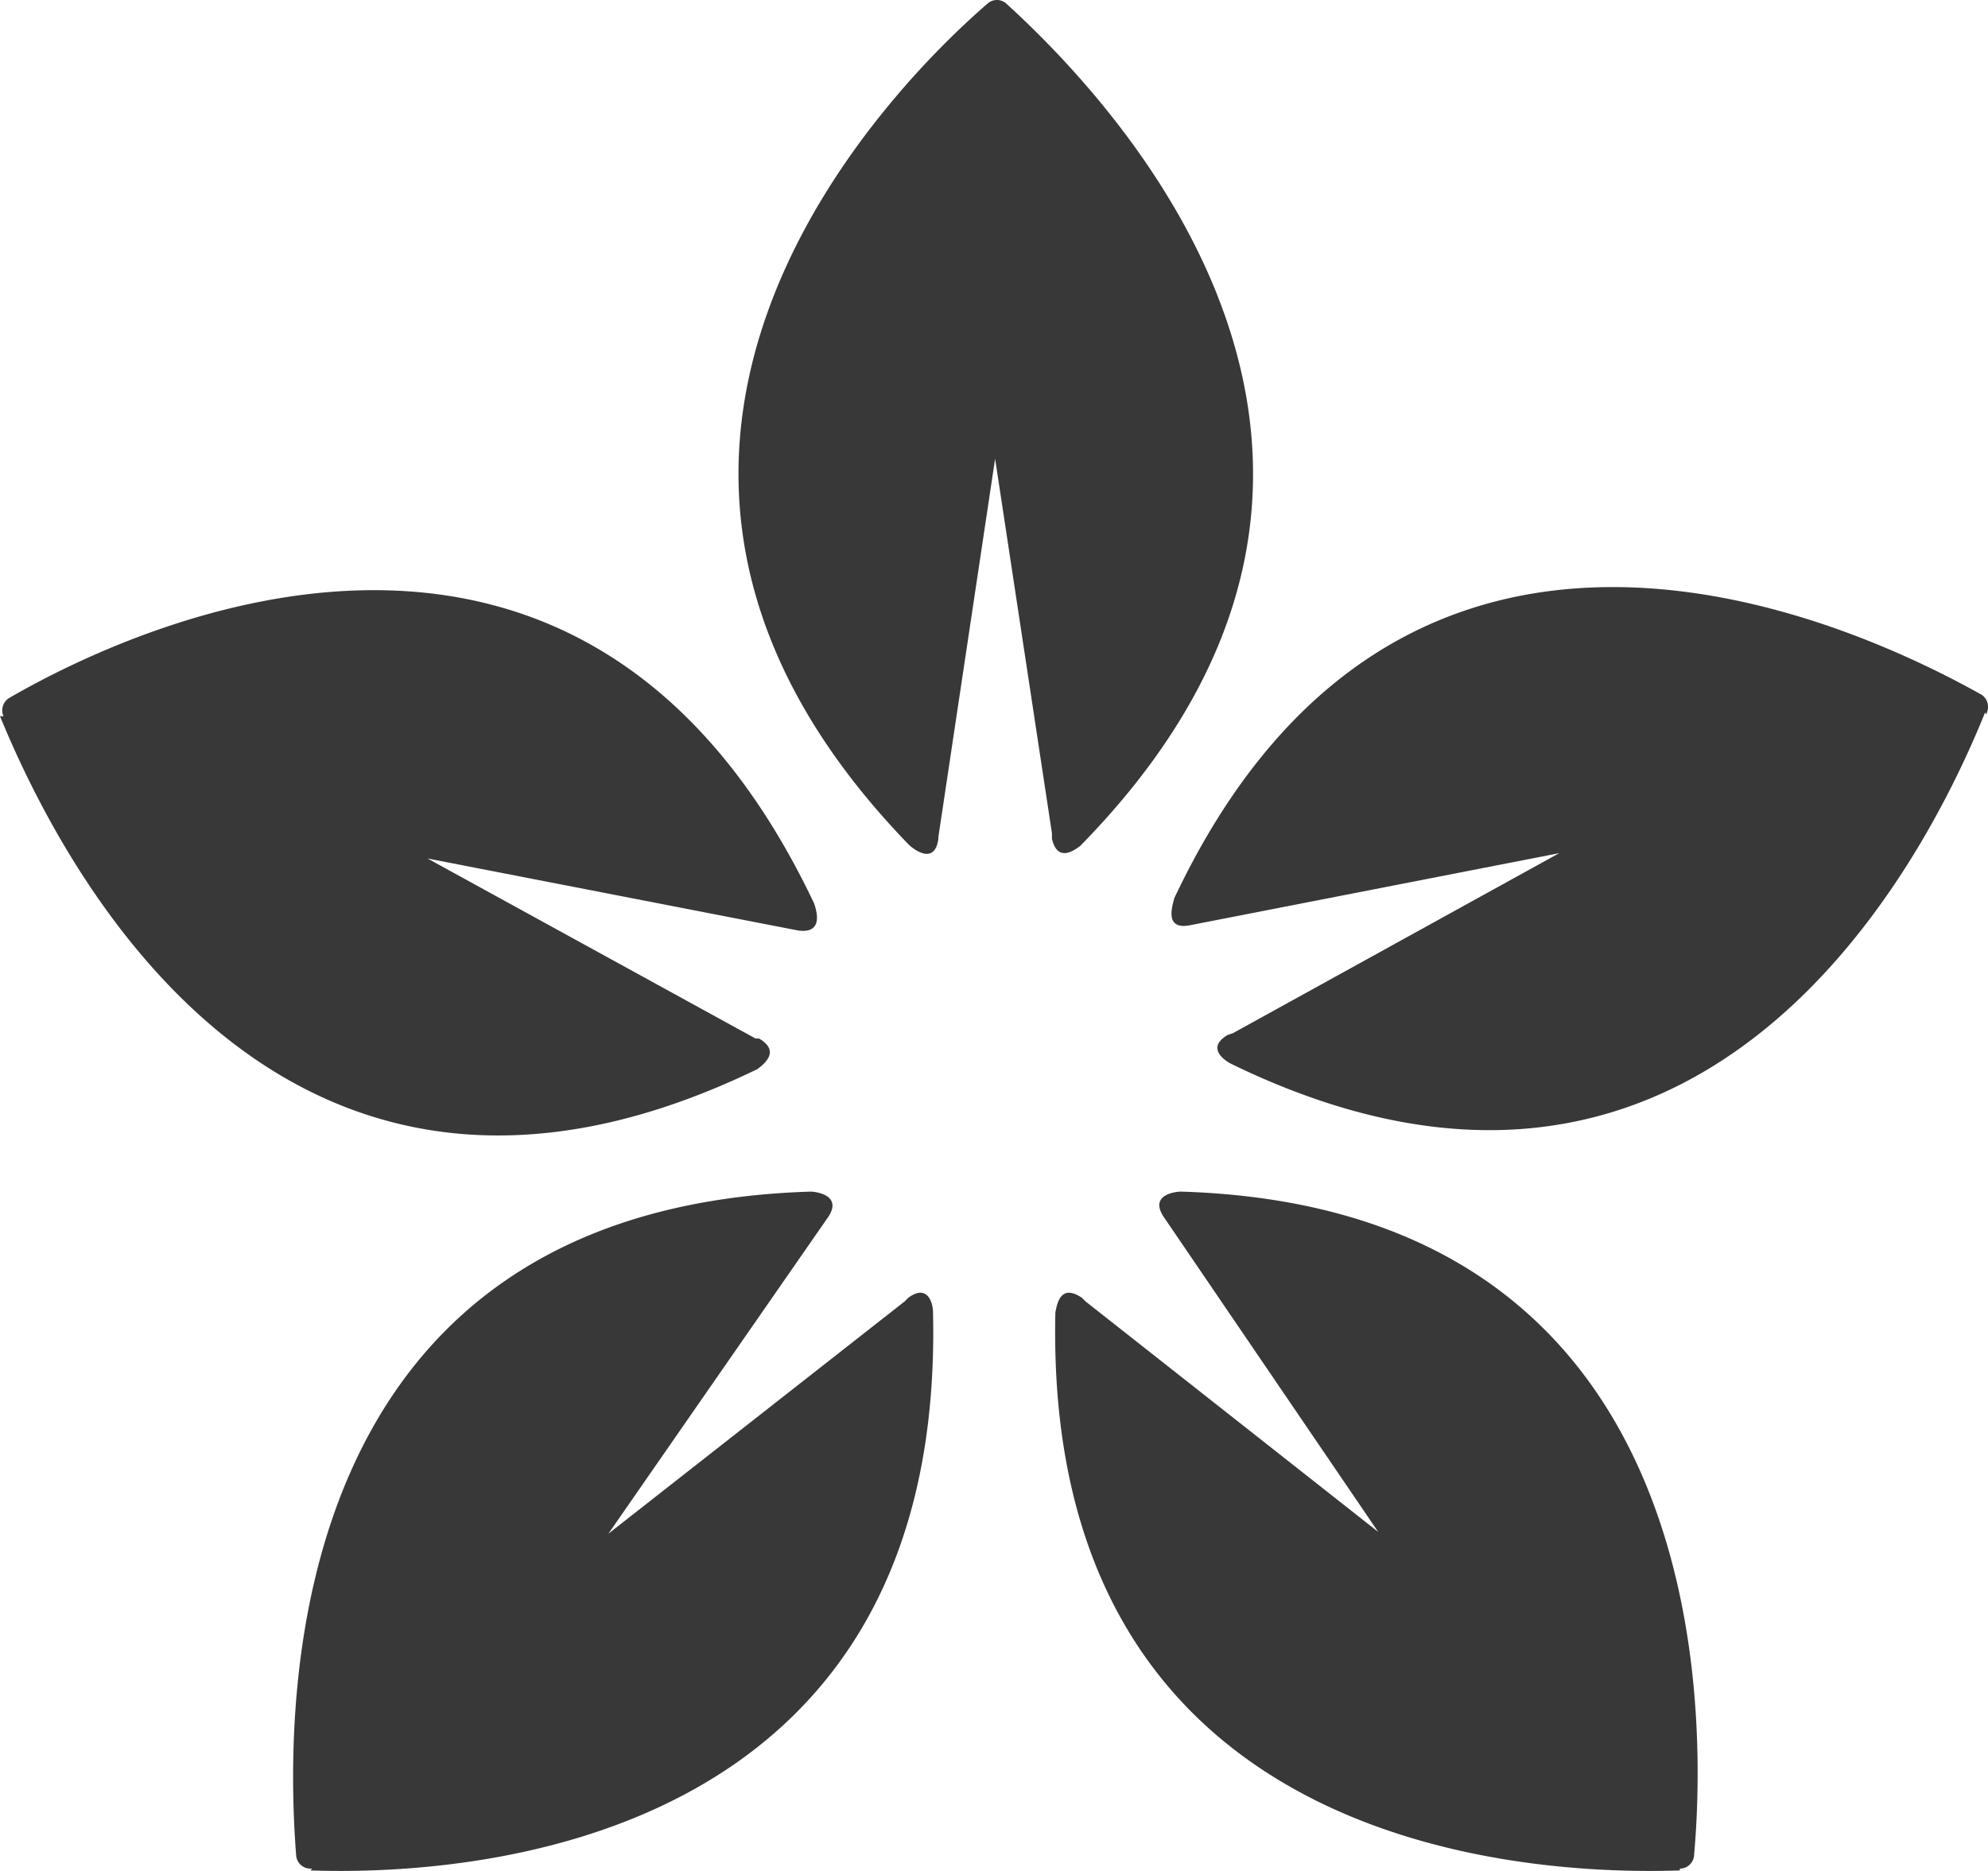 <svg width="34" height="32" viewBox="0 0 34 32" xmlns="http://www.w3.org/2000/svg"><title>fasilities</title><path d="M17.202.054a.24.24 0 0 0-.304 0c-2.032 1.756-7.675 7.853-1.365 14.383.091.092.455.37.516-.093v-.03l.97-6.468.972 6.406v.092c.09.4.364.216.485.123 6.371-6.498.759-12.565-1.274-14.413zM33.979 12.22v-.03a.248.248 0 0 0-.091-.309c-2.366-1.324-9.92-4.742-13.804 3.48-.03.124-.182.555.273.463l6.31-1.232-5.582 3.08-.09.03c-.365.216-.062.431.06.493 8.1 3.942 11.862-3.45 12.894-6.006l.03.031zM.06 12.25a.248.248 0 0 1 .09-.308c2.337-1.355 9.86-4.743 13.774 3.511.03.092.182.524-.273.462l-6.34-1.232 5.612 3.08h.06c.365.215.092.431-.03.523C4.824 22.228 1.062 14.837 0 12.25h.06zm28.67 19.71a.244.244 0 0 0 .242-.215c.243-2.71.212-11.087-8.768-11.364-.121 0-.546.061-.303.43l3.67 5.39-5.005-3.942-.06-.061c-.365-.247-.425.092-.456.246-.212 9.147 7.949 9.64 10.68 9.547v-.03zm-23.391 0h-.03a.244.244 0 0 1-.243-.215c-.213-2.71-.213-11.087 8.798-11.364.09 0 .546.061.303.43l-3.762 5.421 5.067-3.973.06-.061c.334-.247.425.092.425.246.212 9.147-7.949 9.64-10.649 9.547l.03-.03z" fill="#383838"/></svg>